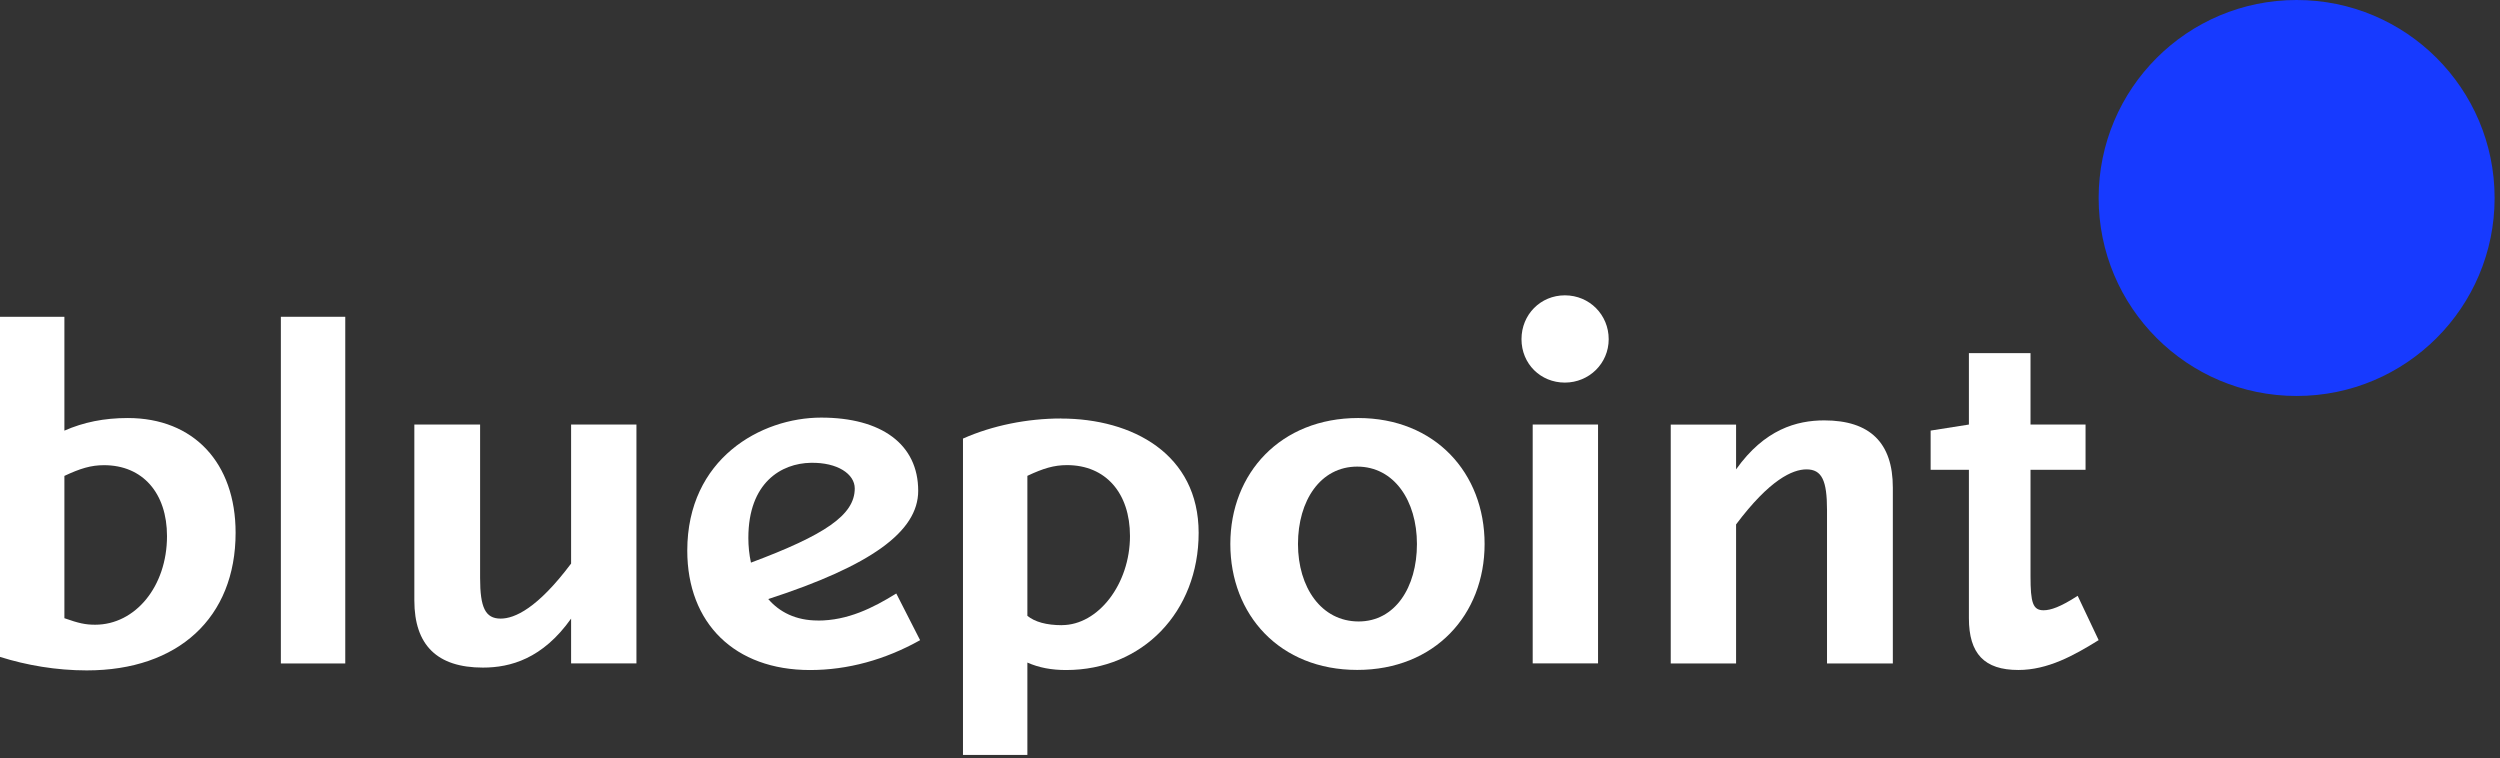<svg width="422" height="128" viewBox="0 0 422 128" fill="none" xmlns="http://www.w3.org/2000/svg">
<rect x="0" y="0" width="422" height="128" fill="#333333" stroke="none"/>
<g clip-path="url(#clip0_448_6386)">
<path d="M421.09 33.42C421.09 51.88 406.13 66.84 387.67 66.84C369.21 66.84 354.25 51.88 354.25 33.42C354.25 14.96 369.21 0 387.67 0C406.13 0 421.09 14.96 421.09 33.42Z" fill="#173AFF"/>
<path d="M58.28 53.473H47.41V111.993H58.28V53.473Z" fill="white"/>
<path d="M96.401 95.13C90.731 102.69 86.871 104.42 84.511 104.42C81.911 104.42 81.041 102.53 81.041 97.57V71.66H69.941V101.35C69.941 108.91 73.801 112.69 81.521 112.69C86.171 112.69 91.601 111.19 96.401 104.42V111.98H107.431V71.66H96.401V95.13Z" fill="white"/>
<path d="M21.58 70.563C17.56 70.563 14.1 71.273 10.87 72.693V53.473H0V110.883C4.49 112.303 9.53 113.163 14.65 113.163C30.09 113.163 39.77 104.263 39.77 89.933C39.77 78.123 32.68 70.563 21.58 70.563ZM16.07 105.453C14.42 105.453 13.31 105.213 10.87 104.353V80.333C13.55 79.073 15.36 78.523 17.56 78.523C24.1 78.523 28.19 83.253 28.19 90.493C28.19 99.003 22.83 105.453 16.06 105.453H16.07Z" fill="white"/>
<path d="M229.26 70.562C216.19 70.562 207.68 79.853 207.68 91.823C207.68 103.793 216.03 113.083 229.1 113.083C242.17 113.083 250.6 103.793 250.6 91.823C250.6 79.853 242.25 70.562 229.26 70.562ZM229.34 104.903C223.04 104.903 219.1 99.153 219.1 91.832C219.1 84.513 222.88 78.763 229.1 78.763C235.32 78.763 239.18 84.513 239.18 91.832C239.18 99.153 235.48 104.903 229.34 104.903Z" fill="white"/>
<path d="M307.94 70.961C303.29 70.961 297.86 72.461 293.05 79.231V71.671H282.02V111.991H293.05V88.521C298.72 80.961 302.58 79.231 304.94 79.231C307.54 79.231 308.4 81.121 308.4 86.081V111.991H319.51V82.301C319.51 74.741 315.65 70.961 307.93 70.961H307.94Z" fill="white"/>
<path d="M350.711 100.573C347.801 102.463 346.141 103.013 344.961 103.013C343.151 103.013 342.751 101.753 342.751 97.263V79.303H352.041V71.663H342.751V59.613H332.351V71.663L325.891 72.683V79.303H332.351V104.353C332.351 110.343 334.951 113.093 340.701 113.093C345.661 113.093 350.071 110.653 354.251 108.053L350.711 100.573Z" fill="white"/>
<path d="M138.062 104.742C134.322 104.742 131.572 103.312 129.682 101.122C147.002 95.492 154.992 89.742 154.992 82.852C154.992 74.972 148.772 70.492 138.612 70.492C128.452 70.492 116.012 77.422 116.012 92.942C116.012 105.232 124.042 113.102 136.722 113.102C143.102 113.102 149.402 111.372 155.312 108.062L151.292 100.182C147.352 102.622 143.102 104.752 138.062 104.752V104.742ZM136.882 78.122C141.372 78.042 144.282 80.012 144.282 82.452C144.282 86.952 139.212 90.312 126.762 94.972C126.462 93.612 126.322 92.202 126.322 90.802C126.322 81.432 131.912 78.202 136.872 78.122H136.882Z" fill="white"/>
<path d="M179.091 70.641C173.421 70.641 167.511 71.821 162.551 74.031V127.431H173.421V111.841C175.391 112.711 177.511 113.101 179.961 113.101C192.881 113.101 202.331 103.261 202.331 89.951C202.331 76.641 191.151 70.651 179.101 70.651L179.091 70.641ZM179.251 105.531C176.651 105.531 174.681 104.981 173.421 103.951V80.321C176.101 79.061 177.911 78.511 180.111 78.511C186.651 78.511 190.741 83.241 190.741 90.481C190.741 98.591 185.381 105.521 179.241 105.521L179.251 105.531Z" fill="white"/>
<path d="M269.749 71.66H258.719V111.98H269.749V71.66Z" fill="white"/>
<path d="M264.148 49.852C260.058 49.852 256.828 53.082 256.828 57.252C256.828 61.422 260.058 64.582 264.148 64.582C268.238 64.582 271.548 61.352 271.548 57.252C271.548 53.152 268.318 49.852 264.148 49.852Z" fill="white"/>
</g>
<defs>
<clipPath id="clip0_448_6386">
<rect width="421.09" height="127.42" fill="white"/>
</clipPath>
</defs>
</svg>

